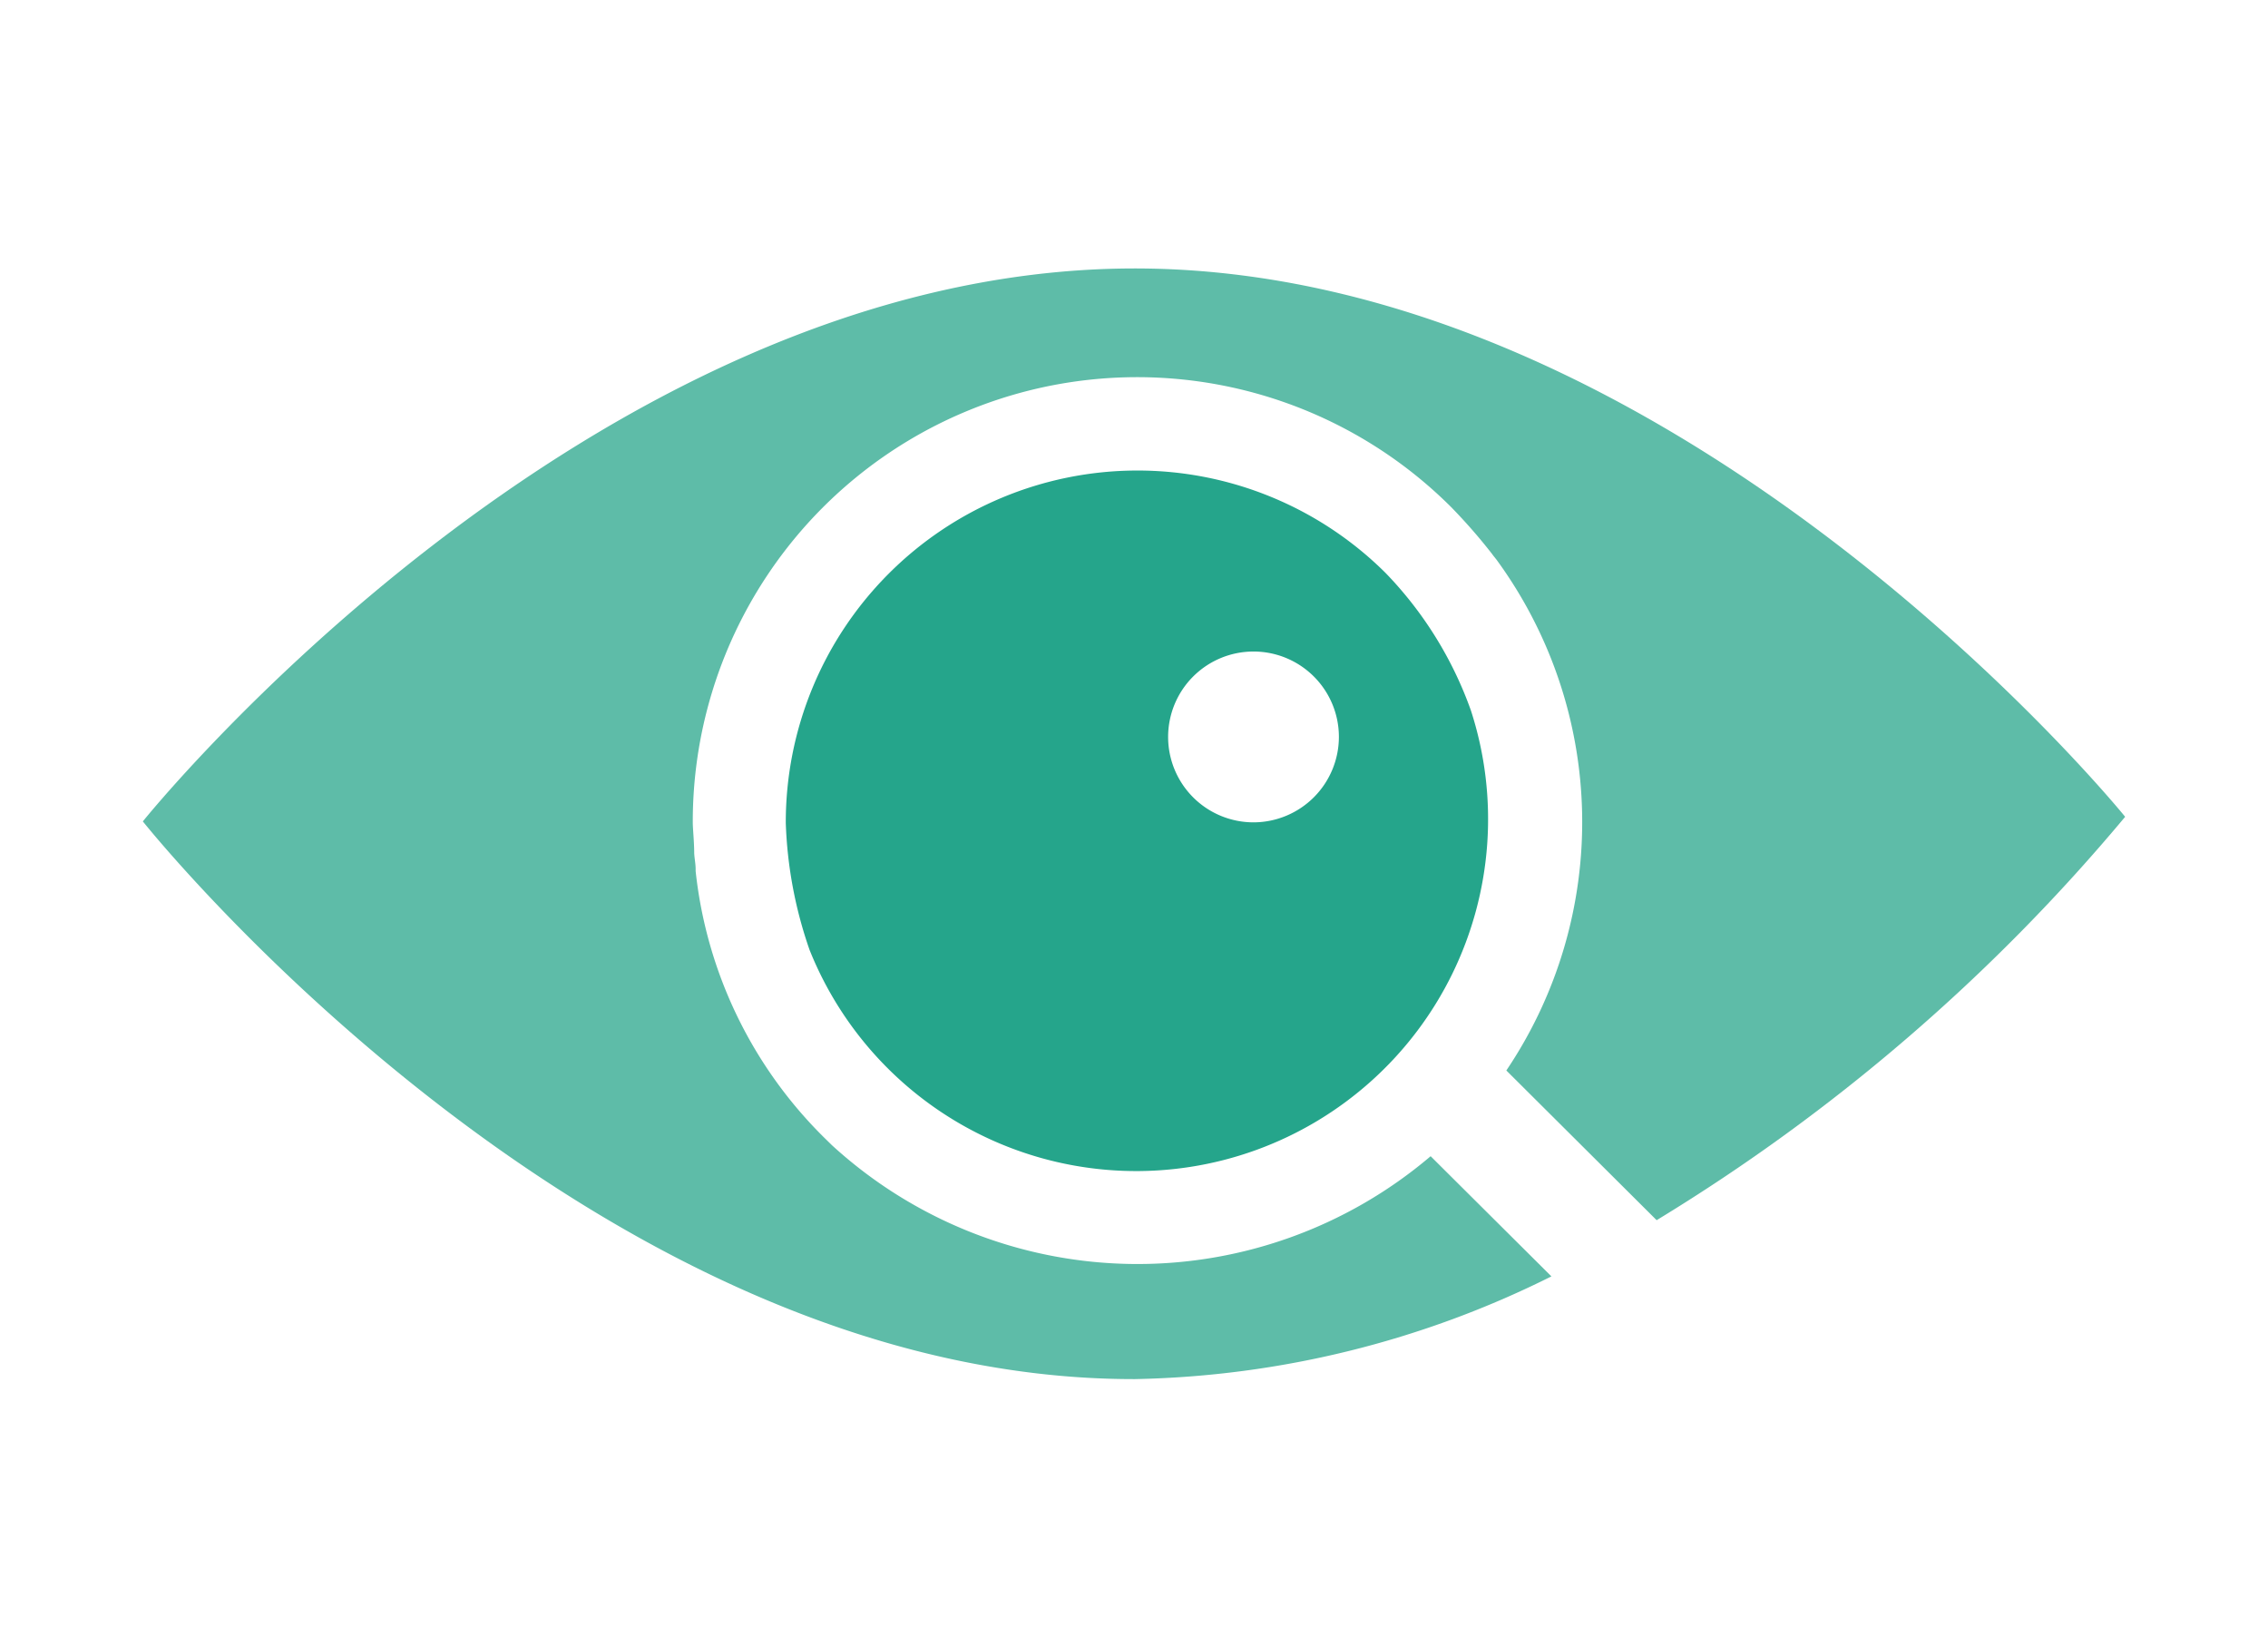 <?xml version="1.0" ?>
<svg xmlns="http://www.w3.org/2000/svg" viewBox="0 0 142.9 103.77">
	<path d="M87.3 36.09a22.16 22.16 0 0 0-37.79 15.75 26.92 26.92 0 0 0 1.5 8 22.17 22.17 0 0 0 41.67-15.08 24 24 0 0 0-5.38-8.67ZM79 51.8a5.38 5.38 0 1 1 5.36-5.39A5.39 5.39 0 0 1 79 51.8Z" style="fill:#25a58b"/>
	<path d="M71.37 16.91C36.89 17 9 51.74 9 51.74s28 35.2 62.52 35.13a61.3 61.3 0 0 0 26.23-6.47l-7.61-7.57a28.51 28.51 0 0 1-37.72-.69l-.51-.5a27.75 27.75 0 0 1-8.08-16.77v-.12c0-.33-.07-.65-.09-1 0-.72-.09-1.55-.09-1.94a28 28 0 0 1 47.78-19.87A35.26 35.26 0 0 1 94 34.88l.08.11.2.25a28 28 0 0 1 .63 32.19l9.47 9.43a119 119 0 0 0 29.52-25.41s-28.05-34.62-62.53-34.54Z" style="fill:#5ebca8"/>
</svg>